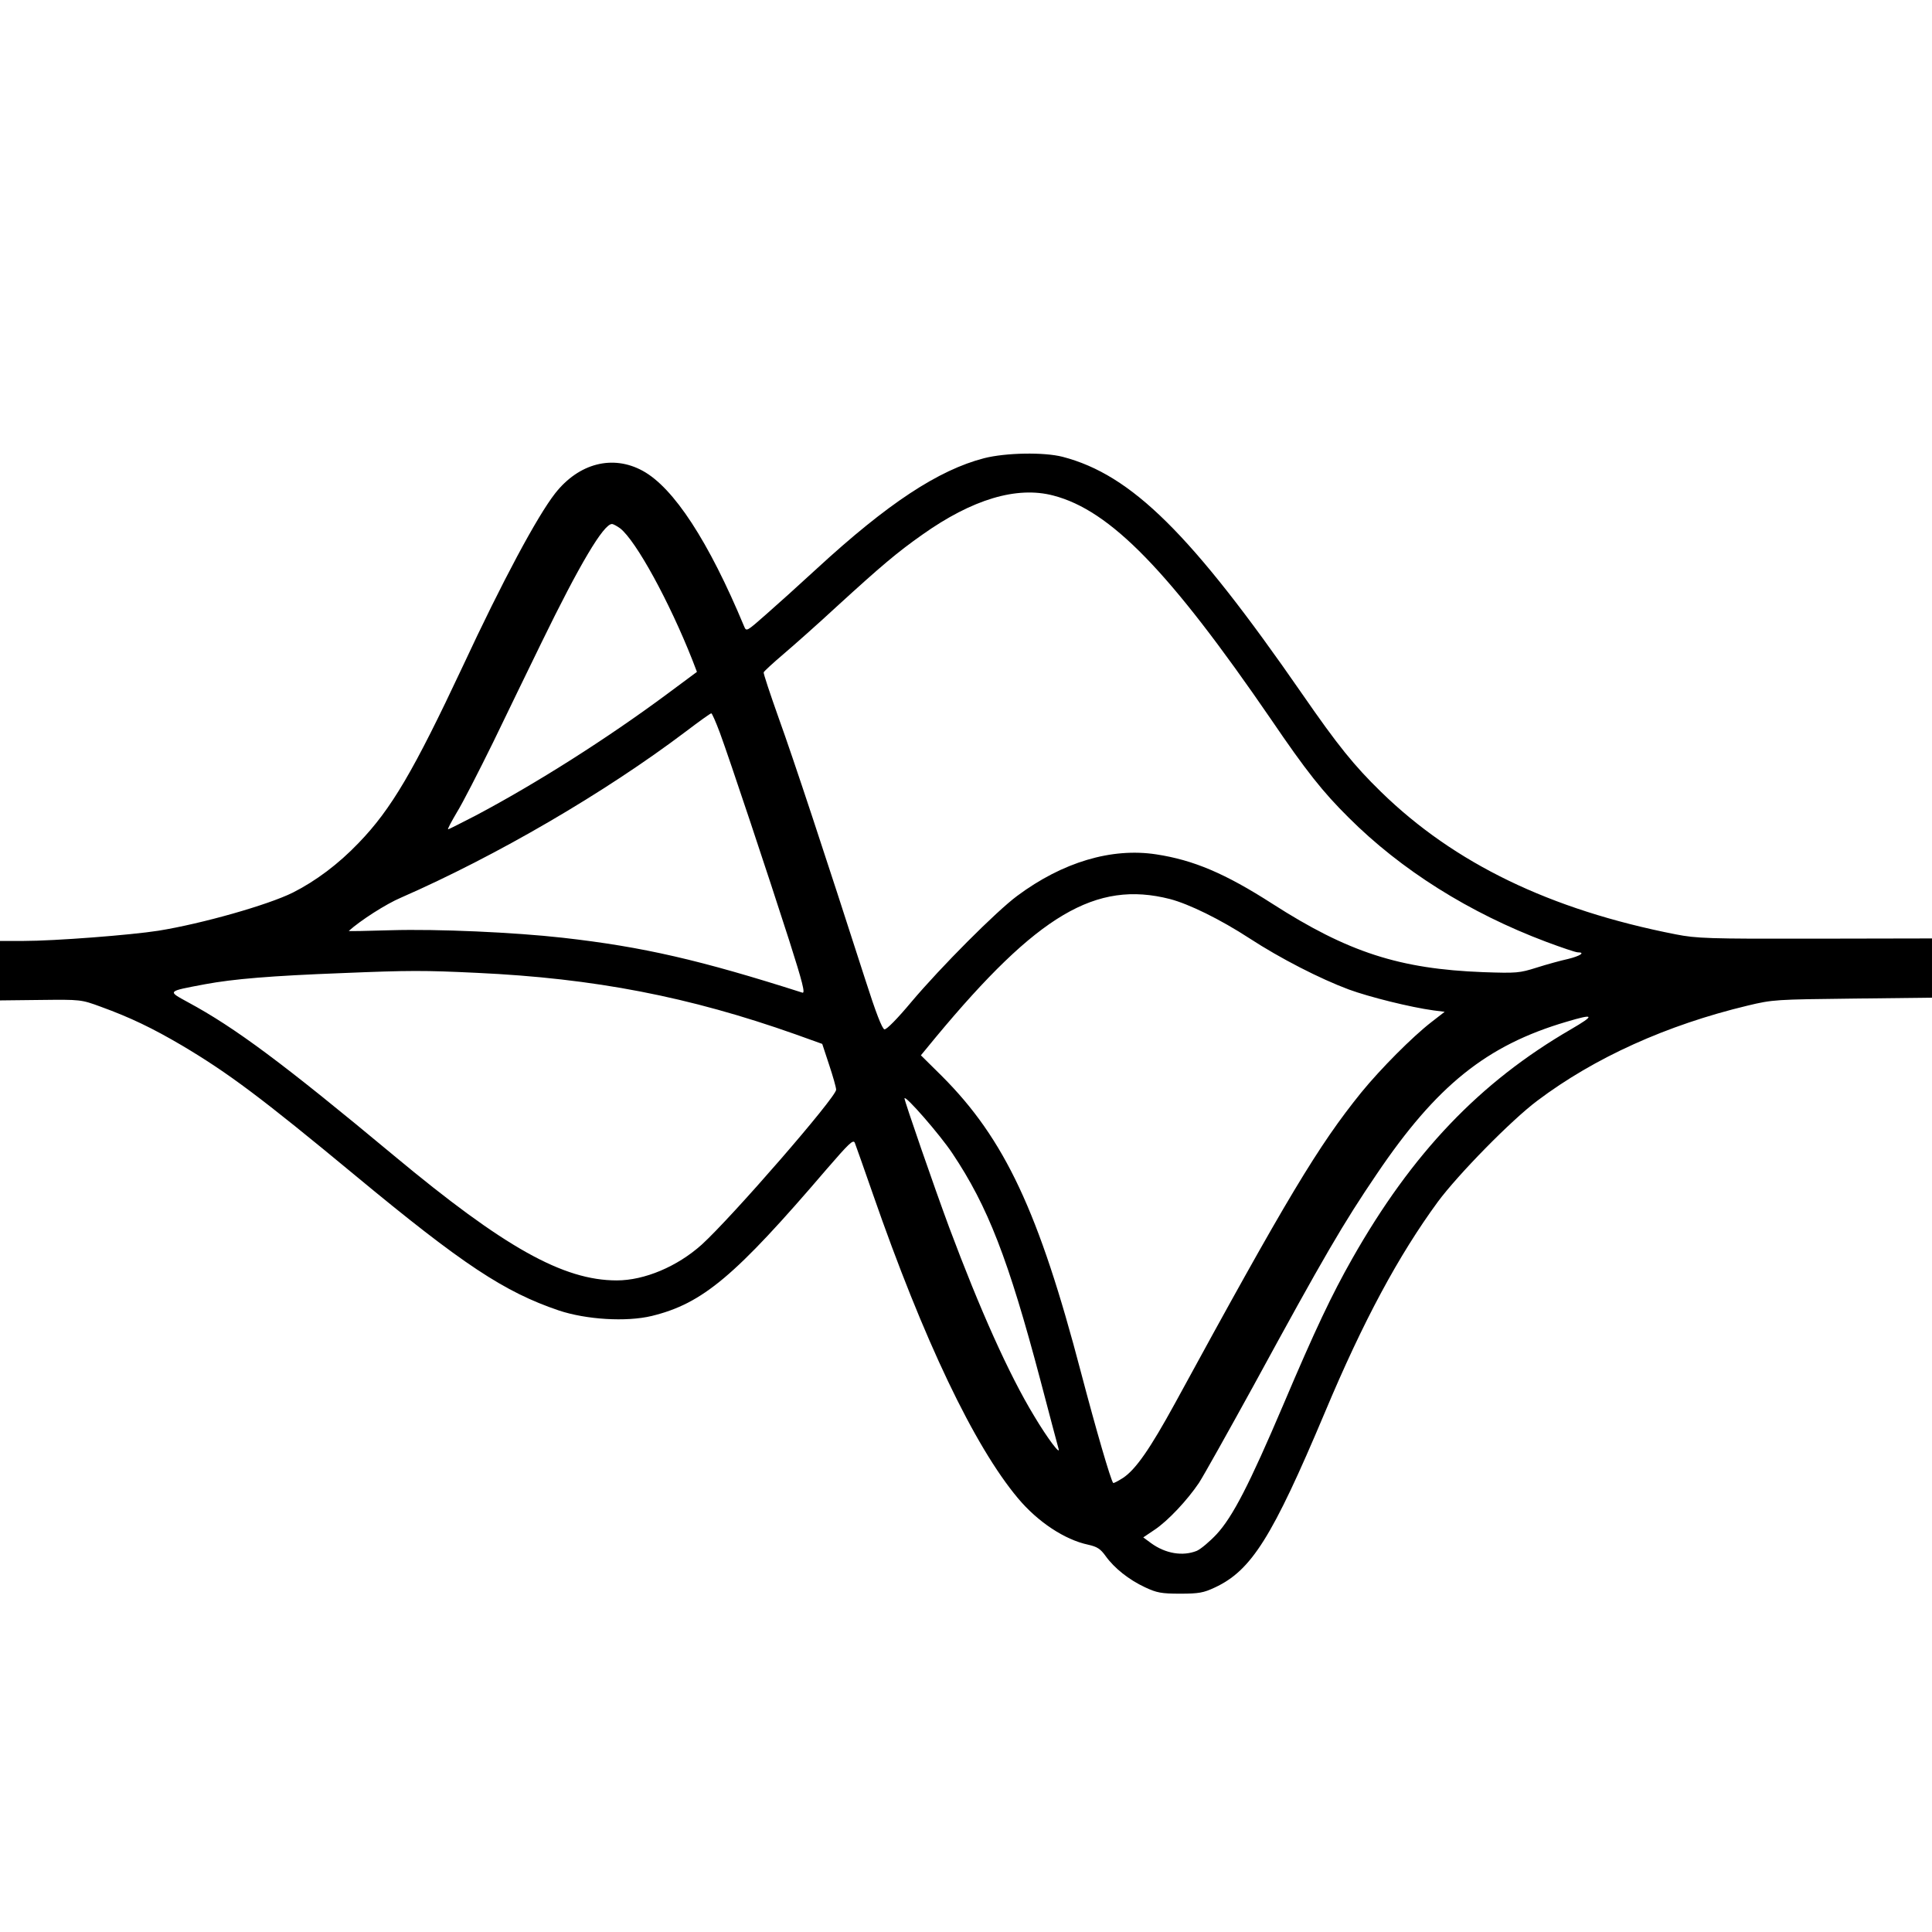 <?xml version="1.0" standalone="no"?>
<!DOCTYPE svg PUBLIC "-//W3C//DTD SVG 20010904//EN"
 "http://www.w3.org/TR/2001/REC-SVG-20010904/DTD/svg10.dtd">
<svg version="1.0" xmlns="http://www.w3.org/2000/svg"
 width="848pt" height="848pt" viewBox="0 0 848 848"
 preserveAspectRatio="xMidYMid meet">
<g transform="translate(0,848) scale(0.1,-0.1)"
fill="#000000" stroke="none">
<path d="M4320 6469 c-201 -52 -423 -198 -735 -485 -77 -71 -178 -162 -225
-203 -83 -73 -84 -74 -94 -50 -155 372 -309 609 -446 683 -131 71 -279 33
-383 -99 -79 -101 -231 -384 -406 -760 -215 -458 -313 -626 -457 -775 -89 -93
-188 -167 -289 -218 -109 -54 -397 -136 -589 -167 -120 -19 -455 -45 -593 -45
l-103 0 0 -131 0 -130 178 2 c176 2 178 2 265 -30 129 -47 225 -93 356 -170
202 -120 347 -228 761 -571 472 -391 654 -511 893 -592 120 -40 296 -51 408
-24 224 55 365 174 768 645 97 112 116 131 123 115 4 -11 40 -111 79 -224 223
-642 445 -1107 637 -1336 87 -104 205 -182 308 -204 40 -9 54 -18 77 -50 38
-53 102 -104 173 -137 51 -24 72 -28 154 -28 82 0 103 4 152 27 161 75 252
220 483 768 169 403 324 690 496 925 89 120 322 358 437 444 251 189 568 332
922 417 112 27 125 27 463 31 l347 4 0 130 0 130 -512 -1 c-470 -1 -521 1
-613 19 -551 108 -971 311 -1293 625 -119 116 -190 204 -347 431 -486 702
-748 961 -1051 1040 -82 21 -249 18 -344 -6z m303 -164 c251 -65 510 -332 957
-984 153 -225 226 -317 339 -429 230 -230 530 -419 868 -546 67 -25 129 -46
138 -46 35 0 11 -16 -42 -29 -32 -7 -94 -24 -138 -38 -76 -24 -88 -25 -235
-20 -367 14 -593 87 -925 300 -207 133 -346 192 -510 217 -196 30 -411 -34
-610 -182 -92 -68 -335 -312 -465 -466 -61 -73 -109 -122 -118 -120 -10 2 -38
74 -84 218 -175 544 -316 971 -380 1148 -38 107 -68 197 -66 201 2 5 41 41 88
81 47 40 153 134 235 210 194 177 261 234 373 313 220 156 415 214 575 172z
m-1901 -144 c70 -55 216 -322 317 -578 l20 -52 -132 -98 c-263 -195 -572 -391
-838 -532 -64 -33 -119 -61 -122 -61 -4 0 14 33 38 74 25 40 96 179 159 307
62 129 158 326 213 439 166 341 272 520 309 520 6 0 22 -9 36 -19z m438 -898
c43 -117 211 -621 304 -911 59 -185 71 -233 58 -229 -448 143 -698 201 -1052
241 -214 24 -549 39 -754 33 -103 -3 -187 -5 -185 -3 51 46 163 118 229 146
420 184 894 460 1250 729 58 44 108 80 112 80 3 1 20 -38 38 -86z m1975 -729
c84 -22 221 -89 350 -173 135 -88 309 -177 435 -224 90 -33 270 -78 373 -92
l48 -6 -58 -45 c-84 -65 -223 -205 -308 -309 -189 -234 -326 -462 -818 -1365
-109 -199 -172 -290 -228 -327 -22 -14 -41 -24 -43 -22 -11 13 -75 233 -141
484 -185 706 -335 1026 -611 1302 l-92 91 65 79 c447 538 703 690 1028 607z
m-3043 -324 c518 -24 934 -105 1400 -270 l117 -42 30 -91 c17 -51 31 -100 31
-110 0 -33 -458 -560 -590 -680 -107 -96 -251 -157 -373 -157 -235 0 -494 145
-977 547 -489 407 -699 563 -905 674 -91 50 -94 47 75 79 124 23 288 37 605
49 291 12 358 12 587 1z m4803 -248 c-400 -232 -697 -543 -960 -1007 -89 -157
-162 -310 -302 -640 -149 -350 -222 -492 -293 -569 -30 -32 -69 -65 -87 -73
-62 -25 -138 -12 -201 34 l-34 25 49 33 c59 39 145 131 196 207 20 31 127 222
238 424 311 571 396 716 542 931 262 388 482 565 832 668 124 37 128 30 20
-33z m-2715 -544 c156 -233 246 -465 386 -994 41 -156 77 -292 80 -302 11 -34
-48 44 -107 143 -111 183 -238 467 -373 828 -66 178 -196 554 -196 566 2 17
157 -161 210 -241z"/>
</g>
</svg>
